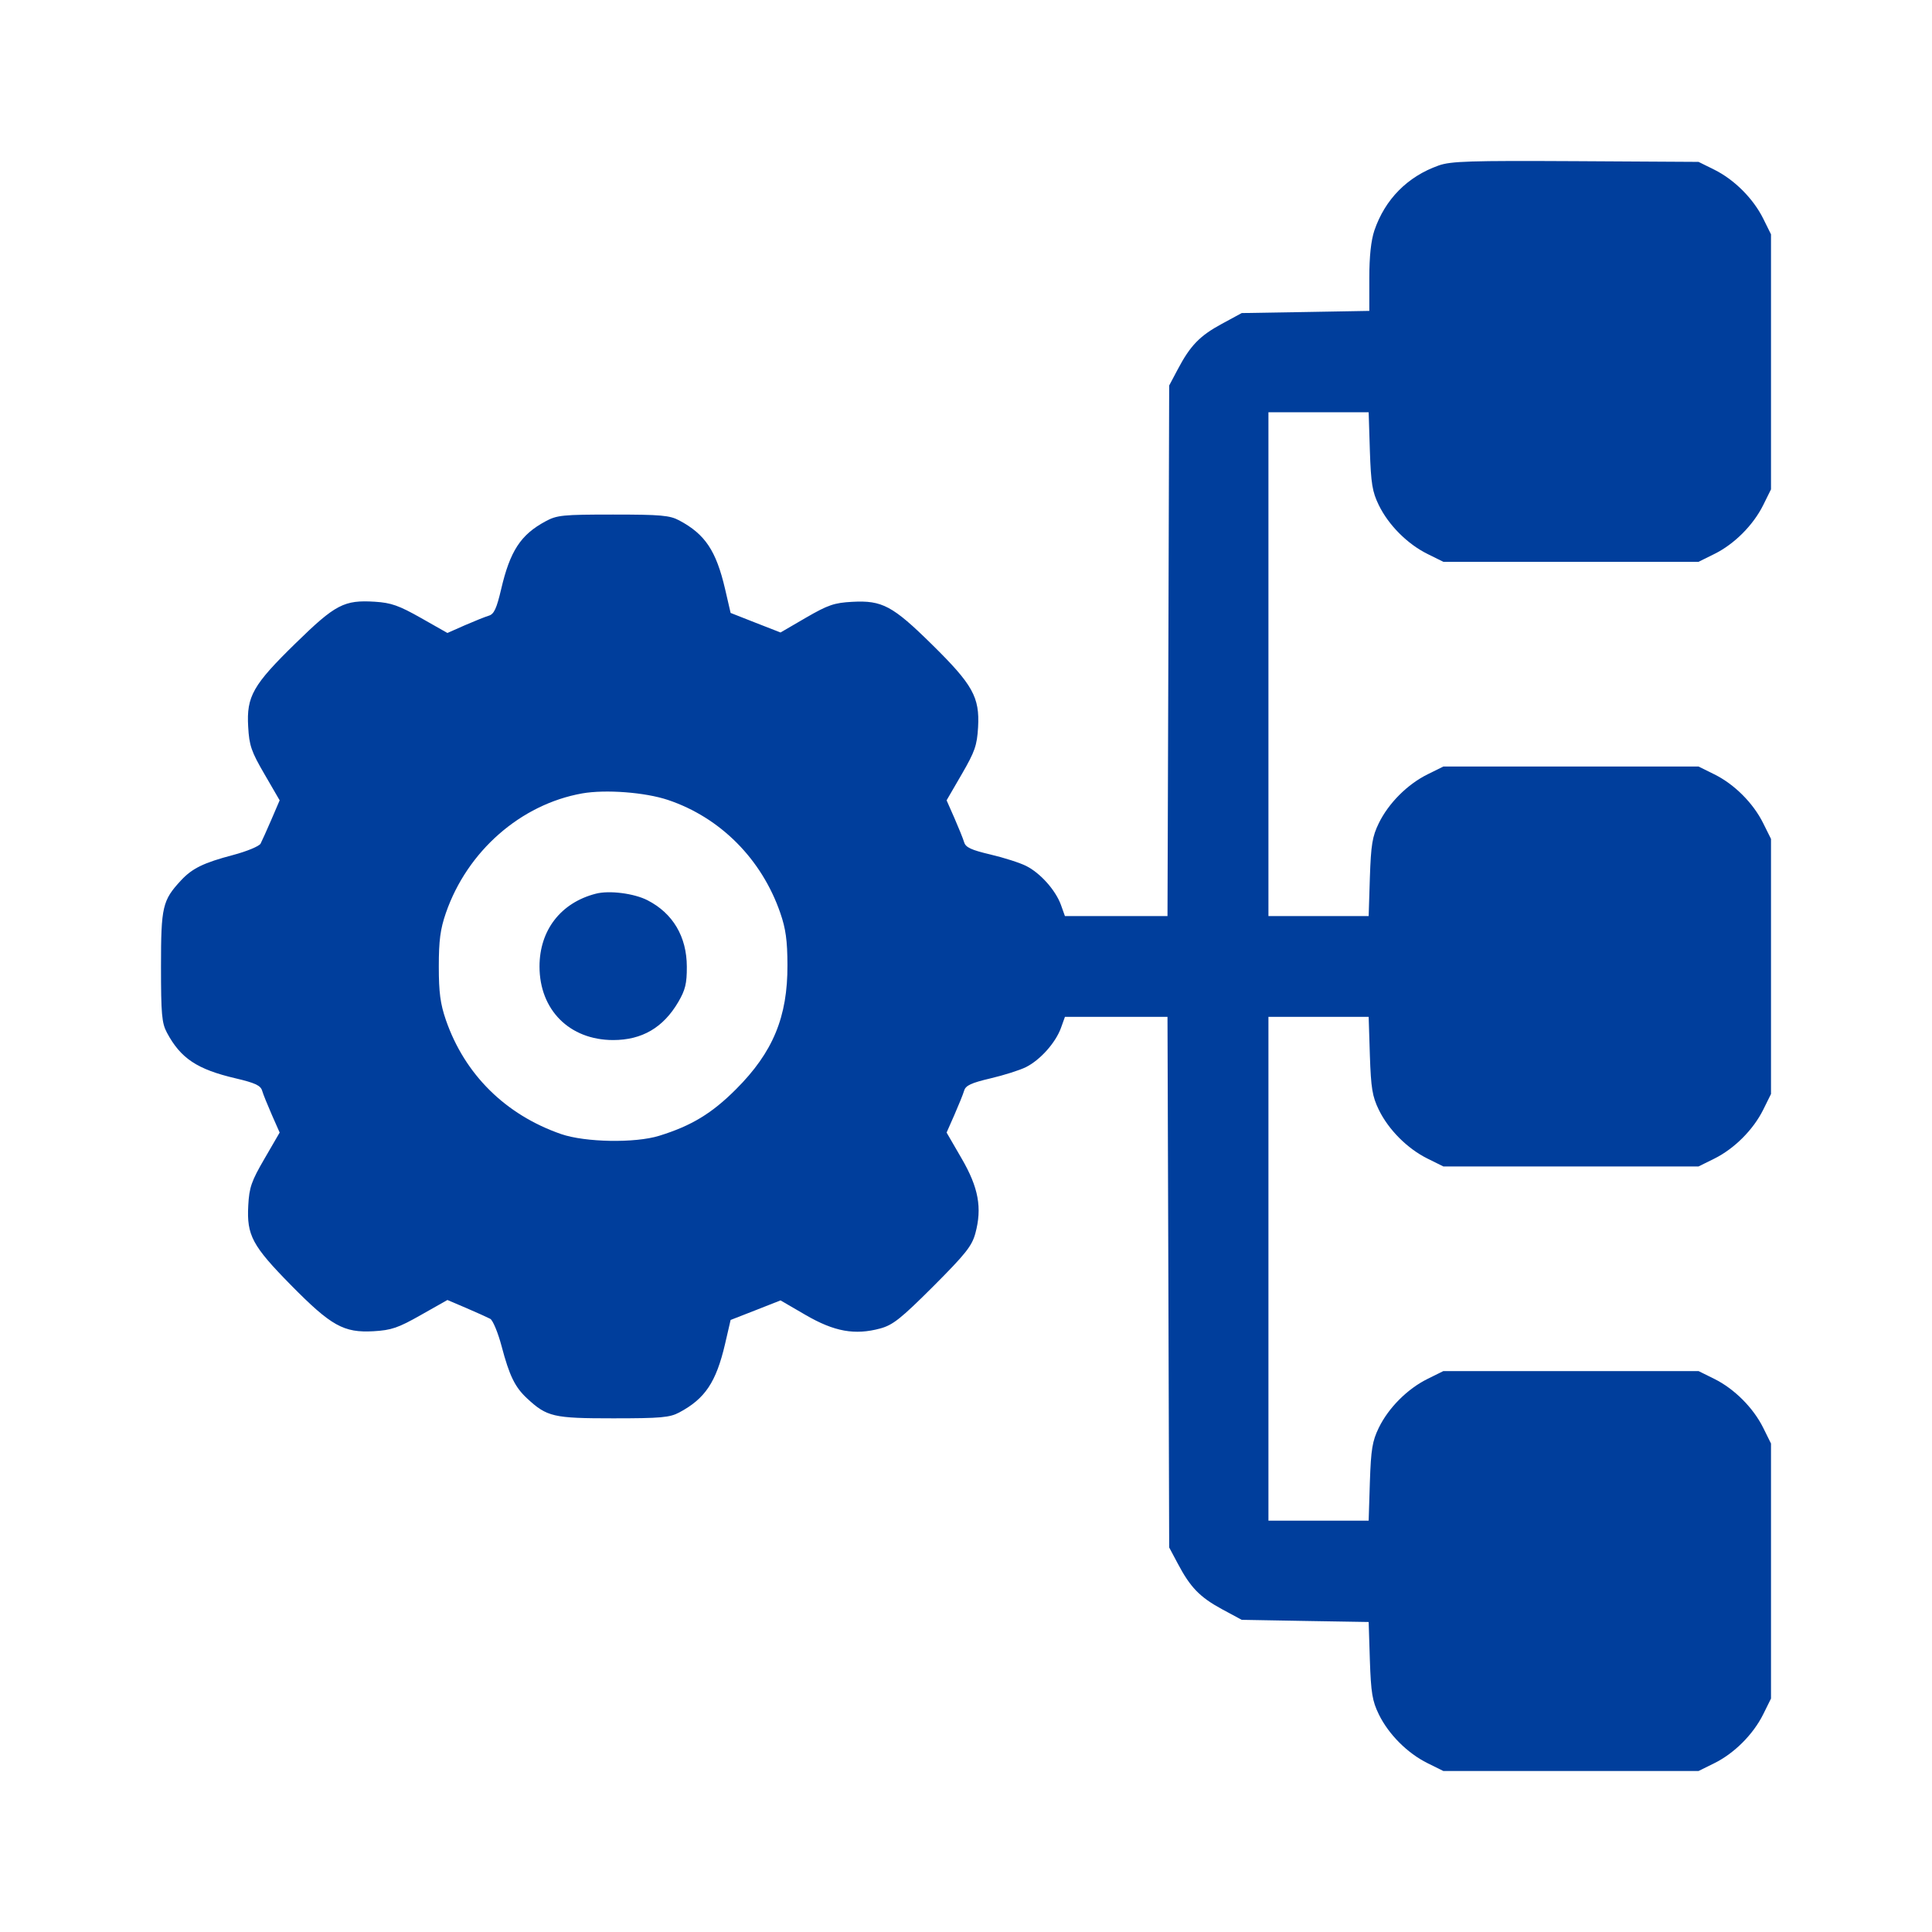 <svg width="24" height="24" viewBox="0 0 24 24" fill="none" xmlns="http://www.w3.org/2000/svg">
<path fill-rule="evenodd" clip-rule="evenodd" d="M17.871 2.056C17.484 2.193 17.205 2.476 17.073 2.863C17.031 2.989 17.01 3.185 17.01 3.456V3.862L16.217 3.876L15.425 3.889L15.178 4.023C14.904 4.171 14.786 4.293 14.63 4.589L14.524 4.789L14.514 8.084L14.503 11.38H13.866H13.229L13.179 11.24C13.112 11.057 12.923 10.845 12.747 10.757C12.67 10.718 12.47 10.654 12.304 10.615C12.066 10.559 11.996 10.527 11.977 10.463C11.964 10.419 11.909 10.283 11.856 10.162L11.759 9.942L11.947 9.618C12.11 9.337 12.137 9.26 12.15 9.035C12.171 8.66 12.085 8.506 11.578 8.007C11.089 7.525 10.959 7.456 10.587 7.476C10.364 7.488 10.287 7.514 10.012 7.673L9.696 7.857L9.386 7.736L9.076 7.614L9.007 7.316C8.896 6.841 8.759 6.636 8.438 6.465C8.32 6.402 8.21 6.392 7.616 6.392C6.989 6.392 6.918 6.399 6.775 6.477C6.468 6.643 6.336 6.844 6.225 7.321C6.169 7.559 6.137 7.629 6.073 7.648C6.029 7.661 5.895 7.715 5.775 7.767L5.558 7.863L5.23 7.677C4.956 7.522 4.86 7.488 4.658 7.475C4.275 7.451 4.167 7.507 3.675 7.988C3.142 8.508 3.061 8.65 3.083 9.028C3.096 9.261 3.121 9.335 3.286 9.618L3.474 9.942L3.371 10.182C3.314 10.313 3.254 10.448 3.237 10.48C3.22 10.512 3.066 10.576 2.896 10.621C2.528 10.718 2.388 10.787 2.249 10.936C2.018 11.185 2 11.262 2 12.006C2 12.598 2.01 12.709 2.073 12.827C2.244 13.148 2.449 13.284 2.929 13.396C3.167 13.452 3.237 13.484 3.256 13.548C3.269 13.593 3.324 13.728 3.377 13.849L3.474 14.069L3.286 14.393C3.122 14.675 3.096 14.751 3.084 14.975C3.064 15.346 3.134 15.476 3.615 15.965C4.114 16.471 4.269 16.558 4.641 16.537C4.862 16.524 4.946 16.496 5.229 16.335L5.558 16.149L5.795 16.25C5.925 16.306 6.058 16.366 6.09 16.383C6.122 16.4 6.186 16.553 6.231 16.723C6.328 17.091 6.397 17.231 6.546 17.37C6.795 17.601 6.873 17.619 7.616 17.619C8.21 17.619 8.32 17.609 8.438 17.546C8.759 17.375 8.896 17.17 9.007 16.695L9.076 16.397L9.386 16.276L9.696 16.154L10.009 16.336C10.364 16.542 10.619 16.588 10.934 16.503C11.092 16.46 11.19 16.382 11.593 15.98C11.995 15.577 12.073 15.479 12.116 15.322C12.202 15.005 12.156 14.752 11.945 14.39L11.759 14.069L11.856 13.849C11.909 13.728 11.964 13.593 11.977 13.548C11.996 13.484 12.066 13.452 12.304 13.396C12.47 13.357 12.67 13.294 12.747 13.255C12.923 13.166 13.112 12.954 13.179 12.771L13.229 12.632H13.866H14.503L14.514 15.927L14.524 19.223L14.63 19.422C14.786 19.718 14.904 19.84 15.178 19.989L15.425 20.122L16.213 20.136L17.002 20.149L17.017 20.625C17.031 21.029 17.047 21.13 17.128 21.296C17.249 21.544 17.483 21.779 17.734 21.903L17.93 22H19.515H21.1L21.296 21.903C21.545 21.78 21.779 21.545 21.903 21.296L22 21.1V19.516V17.932L21.903 17.736C21.779 17.487 21.545 17.253 21.296 17.129L21.1 17.032H19.515H17.93L17.734 17.129C17.483 17.253 17.249 17.488 17.128 17.736C17.047 17.903 17.031 18.003 17.017 18.411L17.002 18.89H16.38H15.757V15.761V12.632H16.38H17.002L17.017 13.111C17.031 13.518 17.047 13.619 17.128 13.786C17.249 14.034 17.483 14.269 17.734 14.393L17.93 14.49H19.515H21.1L21.296 14.393C21.545 14.269 21.779 14.035 21.903 13.786L22 13.59V12.006V10.421L21.903 10.226C21.779 9.976 21.545 9.742 21.296 9.619L21.1 9.522H19.515H17.93L17.734 9.619C17.483 9.743 17.249 9.978 17.128 10.226C17.047 10.392 17.031 10.493 17.017 10.901L17.002 11.38H16.38H15.757V8.25V5.121H16.38H17.002L17.017 5.6C17.031 6.008 17.047 6.109 17.128 6.275C17.249 6.523 17.483 6.758 17.734 6.882L17.93 6.979H19.515H21.1L21.296 6.882C21.545 6.759 21.779 6.524 21.903 6.275L22 6.079V4.495V2.911L21.903 2.715C21.779 2.466 21.545 2.232 21.296 2.108L21.1 2.011L19.573 2.002C18.26 1.995 18.022 2.002 17.871 2.056ZM8.297 9.937C8.948 10.155 9.463 10.673 9.693 11.341C9.761 11.536 9.781 11.685 9.782 11.986C9.785 12.632 9.602 13.072 9.143 13.531C8.843 13.831 8.59 13.985 8.189 14.109C7.89 14.202 7.27 14.191 6.971 14.088C6.279 13.848 5.773 13.347 5.539 12.671C5.47 12.47 5.451 12.33 5.451 12.006C5.451 11.681 5.47 11.541 5.539 11.341C5.805 10.573 6.468 9.992 7.232 9.856C7.522 9.805 8.013 9.842 8.297 9.937ZM7.401 11.102C6.966 11.214 6.702 11.556 6.702 12.006C6.702 12.546 7.075 12.919 7.616 12.92C7.975 12.92 8.239 12.766 8.426 12.447C8.513 12.298 8.533 12.218 8.532 12.008C8.531 11.635 8.359 11.345 8.043 11.183C7.877 11.098 7.568 11.058 7.401 11.102Z" fill="#003E9C"/>
</svg>

